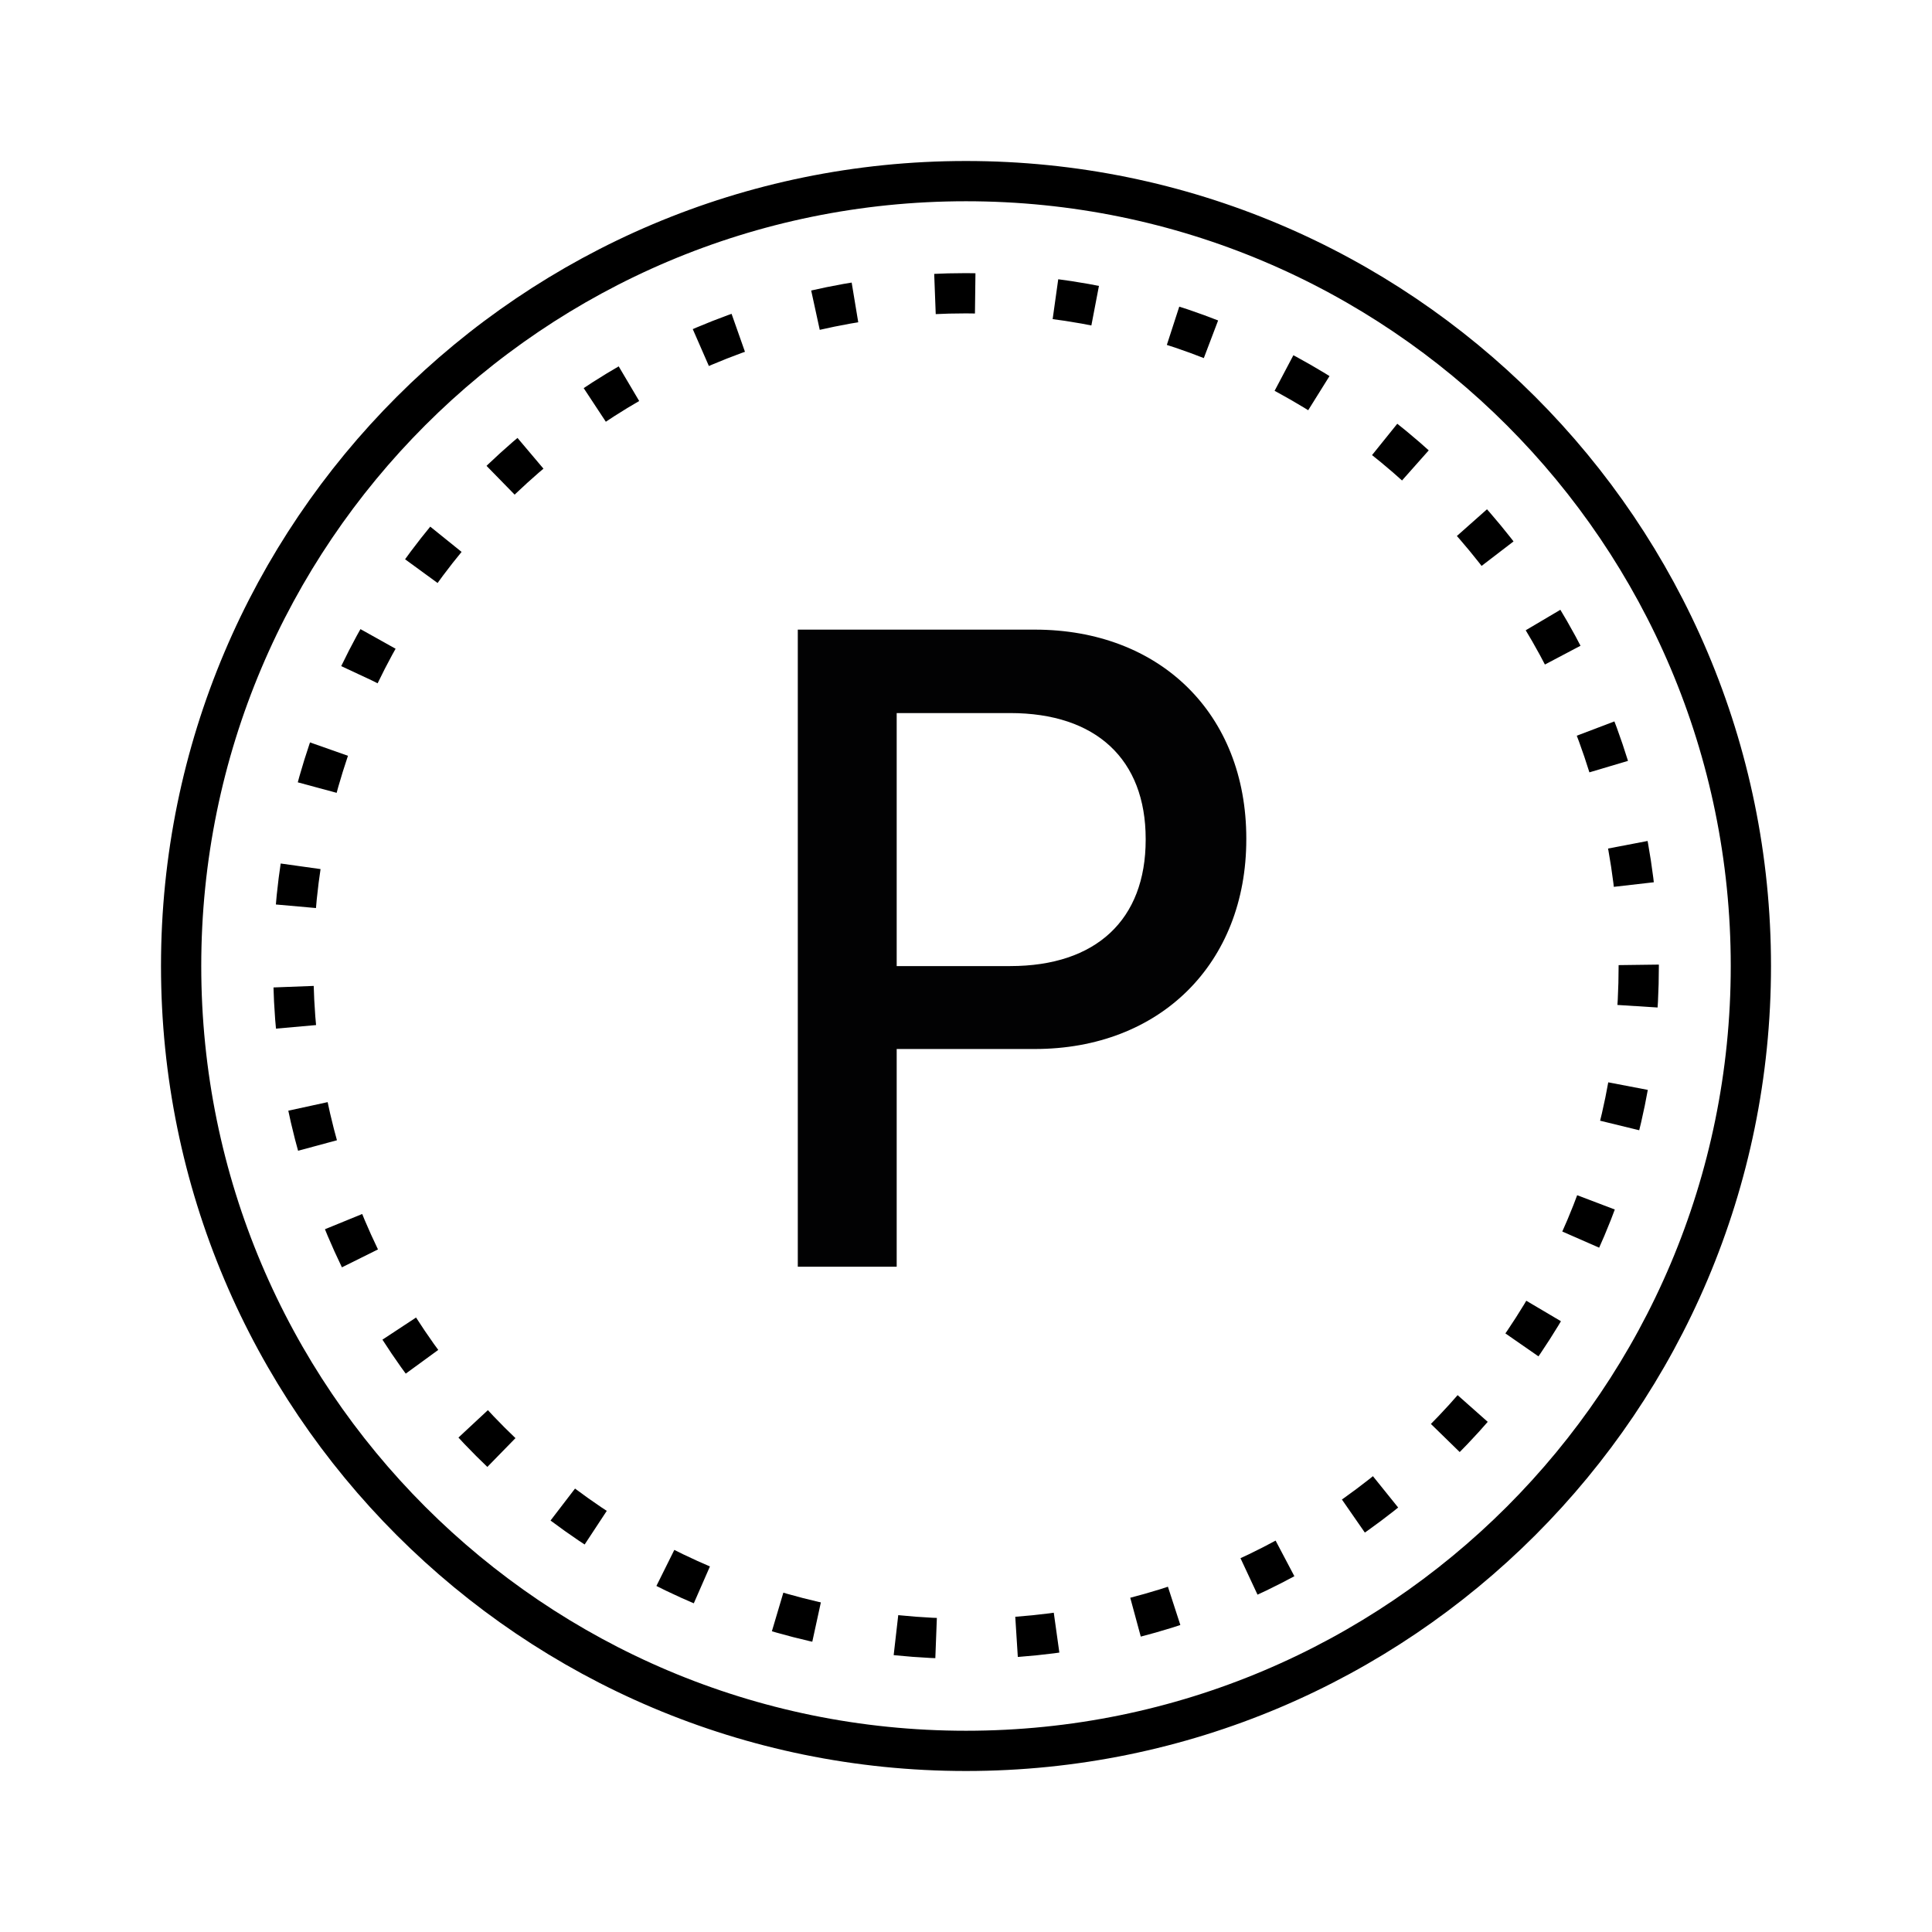 <svg width="48" height="48" viewBox="0 0 48 48" xmlns="http://www.w3.org/2000/svg">
    <g fill="none" fill-rule="evenodd">
        <path d="M43.5 24c0 10.77-8.73 19.5-19.5 19.5-10.769 0-19.5-8.73-19.5-19.5S13.231 4.5 24 4.5c10.77 0 19.5 8.73 19.5 19.5z" stroke="#000"/>
        <path d="M40.714 24c0 9.23-7.483 16.714-16.714 16.714-9.23 0-16.714-7.483-16.714-16.714 0-9.23 7.483-16.714 16.714-16.714 9.23 0 16.714 7.483 16.714 16.714z" stroke="#000" stroke-dasharray="1,2"/>
        <path d="M22.278 17.716v6.286h2.82c2.137 0 3.366-1.153 3.366-3.138v-.021c0-1.975-1.229-3.127-3.367-3.127h-2.819zm-2.457-2.073h5.89c3.104 0 5.253 2.085 5.253 5.189v.02c0 3.094-2.15 5.21-5.253 5.21h-3.433v5.409h-2.457V15.643z" fill="#020203"/>
    </g>
</svg>
